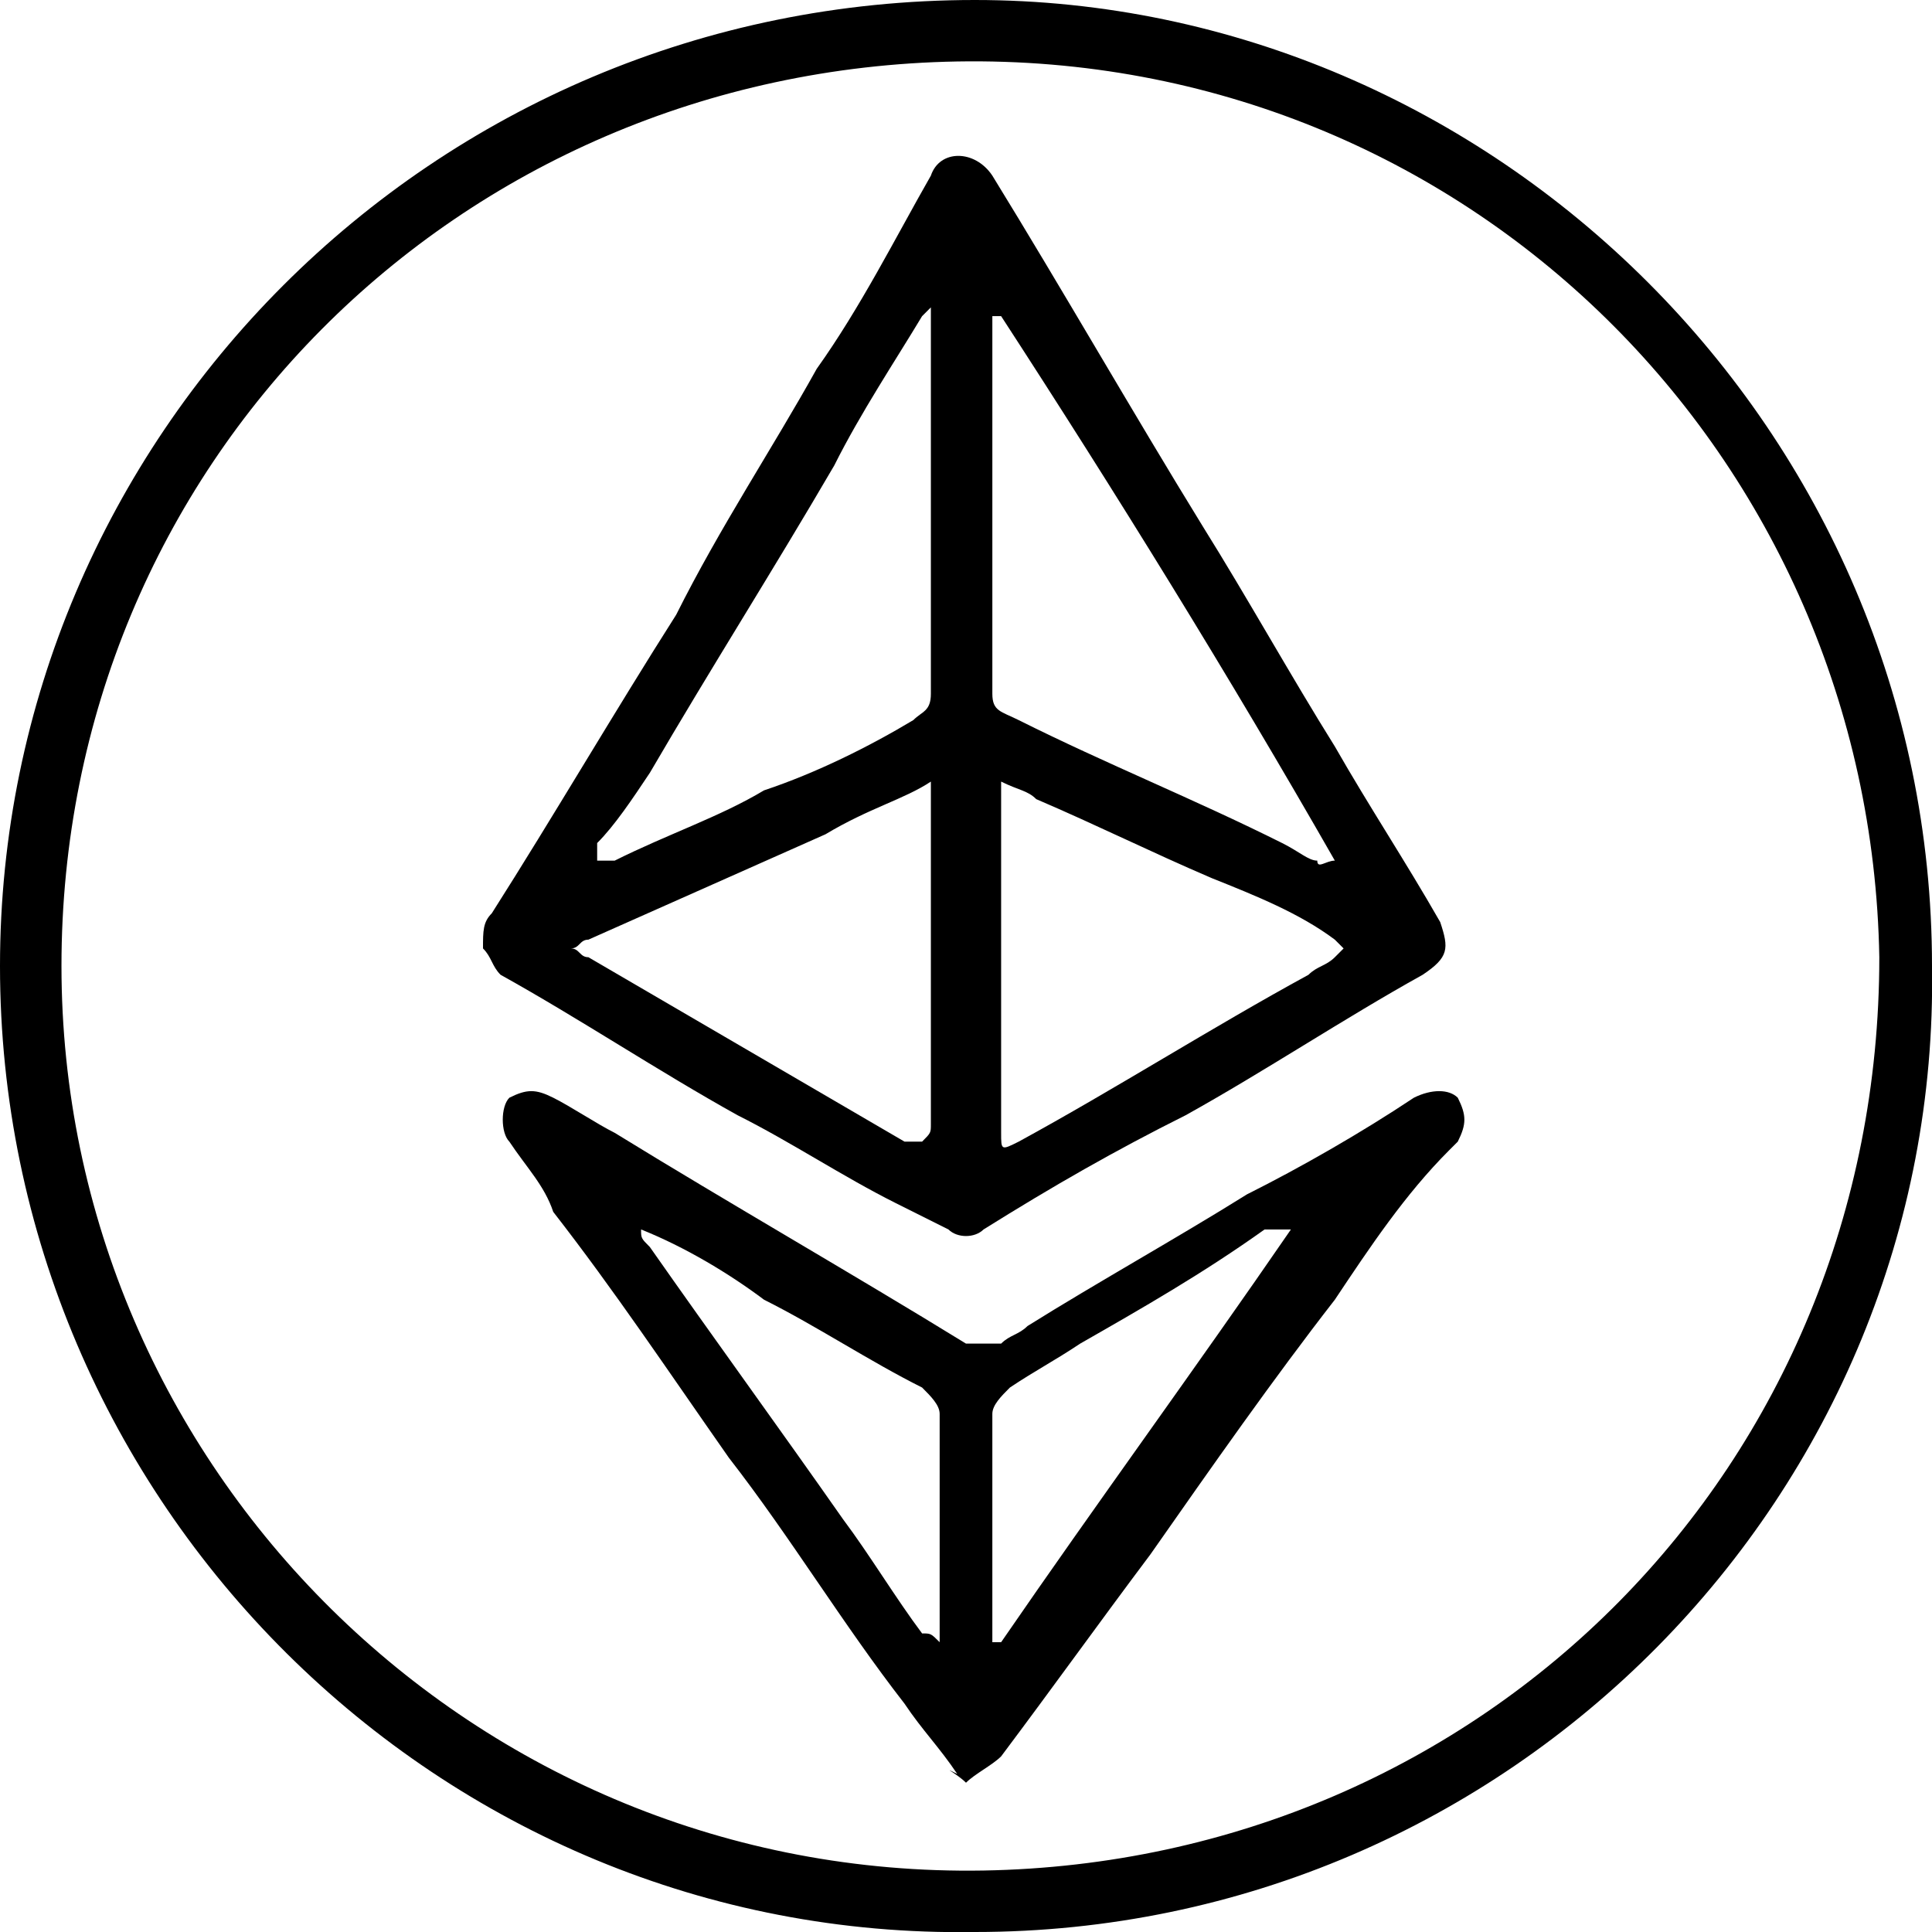 <?xml version="1.0" encoding="utf-8"?>
<!-- Generator: Adobe Illustrator 24.0.3, SVG Export Plug-In . SVG Version: 6.00 Build 0)  -->
<svg version="1.1" id="Layer_1" xmlns="http://www.w3.org/2000/svg" xmlns:xlink="http://www.w3.org/1999/xlink" x="0px" y="0px"
	 viewBox="0 0 22 22" style="enable-background:new 0 0 22 22;" xml:space="preserve">
<path d="M0.7,11c0-5.7,4.5-10.2,10.2-10.3c5.8-0.1,10.4,4.5,10.5,10.2c0,5.8-4.5,10.3-10.2,10.4C5.4,21.4,0.7,16.7,0.7,11z M11.1,22
	c6.1,0,11-5,10.9-11C22,4.9,17,0,11.1,0C4.9,0,0,5,0,11C0,17.1,5,22.1,11.1,22z"/>
<path d="M11.4,8.9c0.2,0.1,0.3,0.1,0.4,0.2c0.7,0.3,1.3,0.6,2,0.9c0.5,0.2,1,0.4,1.4,0.7c0,0,0.1,0.1,0.1,0.1c0,0-0.1,0.1-0.1,0.1
	C15.1,11,15,11,14.9,11.1c-1.1,0.6-2.2,1.3-3.3,1.9c-0.2,0.1-0.2,0.1-0.2-0.1c0-1.1,0-2.2,0-3.3C11.4,9.4,11.4,9.2,11.4,8.9z
	 M10.6,8.9c0,0.2,0,0.3,0,0.4c0,1.2,0,2.3,0,3.5c0,0.1,0,0.1-0.1,0.2c0,0-0.1,0-0.2,0c-1.2-0.7-2.4-1.4-3.6-2.1
	c-0.1,0-0.1-0.1-0.2-0.1c0.1,0,0.1-0.1,0.2-0.1c0.9-0.4,1.8-0.8,2.7-1.2C9.9,9.2,10.3,9.1,10.6,8.9z M15.2,9.8
	C15.2,9.8,15.2,9.8,15.2,9.8c-0.1,0-0.2,0.1-0.2,0c-0.1,0-0.2-0.1-0.4-0.2c-1-0.5-2-0.9-3-1.4c-0.2-0.1-0.3-0.1-0.3-0.3
	c0-1.4,0-2.8,0-4.1c0-0.1,0-0.2,0-0.2c0,0,0,0,0.1,0C12.7,5.6,14,7.7,15.2,9.8z M10.6,3.5c0,0.1,0,0.2,0,0.3c0,1.4,0,2.7,0,4.1
	c0,0.2-0.1,0.2-0.2,0.3C9.9,8.5,9.3,8.8,8.7,9C8.2,9.3,7.6,9.5,7,9.8c0,0-0.1,0-0.2,0c0-0.1,0-0.1,0-0.2C7,9.4,7.2,9.1,7.4,8.8
	c0.7-1.2,1.4-2.3,2.1-3.5c0.3-0.6,0.7-1.2,1-1.7C10.5,3.6,10.5,3.6,10.6,3.5z M5.5,10.8c0.1,0.1,0.1,0.2,0.2,0.3
	c0.9,0.5,1.8,1.1,2.7,1.6c0.6,0.3,1.2,0.7,1.8,1c0.2,0.1,0.4,0.2,0.6,0.3c0.1,0.1,0.3,0.1,0.4,0c0.8-0.5,1.5-0.9,2.3-1.3
	c0.9-0.5,1.8-1.1,2.7-1.6c0.3-0.2,0.3-0.3,0.2-0.6c-0.4-0.7-0.8-1.3-1.2-2c-0.5-0.8-1-1.7-1.5-2.5c-0.8-1.3-1.6-2.7-2.4-4
	c-0.2-0.3-0.6-0.3-0.7,0c-0.4,0.7-0.8,1.5-1.3,2.2C8.8,5.1,8.2,6,7.7,7C7,8.1,6.3,9.3,5.6,10.4C5.5,10.5,5.5,10.6,5.5,10.8z"/>
<path d="M14.7,14C14.7,14,14.7,14,14.7,14c-1.1,1.6-2.2,3.1-3.3,4.7c0,0,0,0-0.1,0c0-0.1,0-0.1,0-0.2c0-0.8,0-1.6,0-2.4
	c0-0.1,0.1-0.2,0.2-0.3c0.3-0.2,0.5-0.3,0.8-0.5c0.7-0.4,1.4-0.8,2.1-1.3C14.5,14,14.6,14,14.7,14z M7.3,14C7.3,14,7.3,14,7.3,14
	c0.5,0.2,1,0.5,1.4,0.8c0.6,0.3,1.2,0.7,1.8,1c0.1,0.1,0.2,0.2,0.2,0.3c0,0.8,0,1.5,0,2.3c0,0.1,0,0.2,0,0.3
	c-0.1-0.1-0.1-0.1-0.2-0.1c-0.3-0.4-0.6-0.9-0.9-1.3c-0.7-1-1.5-2.1-2.2-3.1C7.3,14.1,7.3,14.1,7.3,14z M11,20.3
	c0.1-0.1,0.3-0.2,0.4-0.3c0.6-0.8,1.1-1.5,1.7-2.3c0.7-1,1.4-2,2.1-2.9c0.4-0.6,0.8-1.2,1.3-1.7c0,0,0.1-0.1,0.1-0.1
	c0.1-0.2,0.1-0.3,0-0.5c-0.1-0.1-0.3-0.1-0.5,0c-0.6,0.4-1.3,0.8-1.9,1.1c-0.8,0.5-1.7,1-2.5,1.5c-0.1,0.1-0.2,0.1-0.3,0.2
	c-0.1,0-0.3,0-0.4,0c-1.3-0.8-2.7-1.6-4-2.4c-0.2-0.1-0.5-0.3-0.7-0.4c-0.2-0.1-0.3-0.1-0.5,0c-0.1,0.1-0.1,0.4,0,0.5
	c0.2,0.3,0.4,0.5,0.5,0.8c0.7,0.9,1.3,1.8,2,2.8c0.7,0.9,1.3,1.9,2,2.8c0.2,0.3,0.4,0.5,0.6,0.8C10.7,20.1,10.9,20.2,11,20.3z"/>
</svg>
